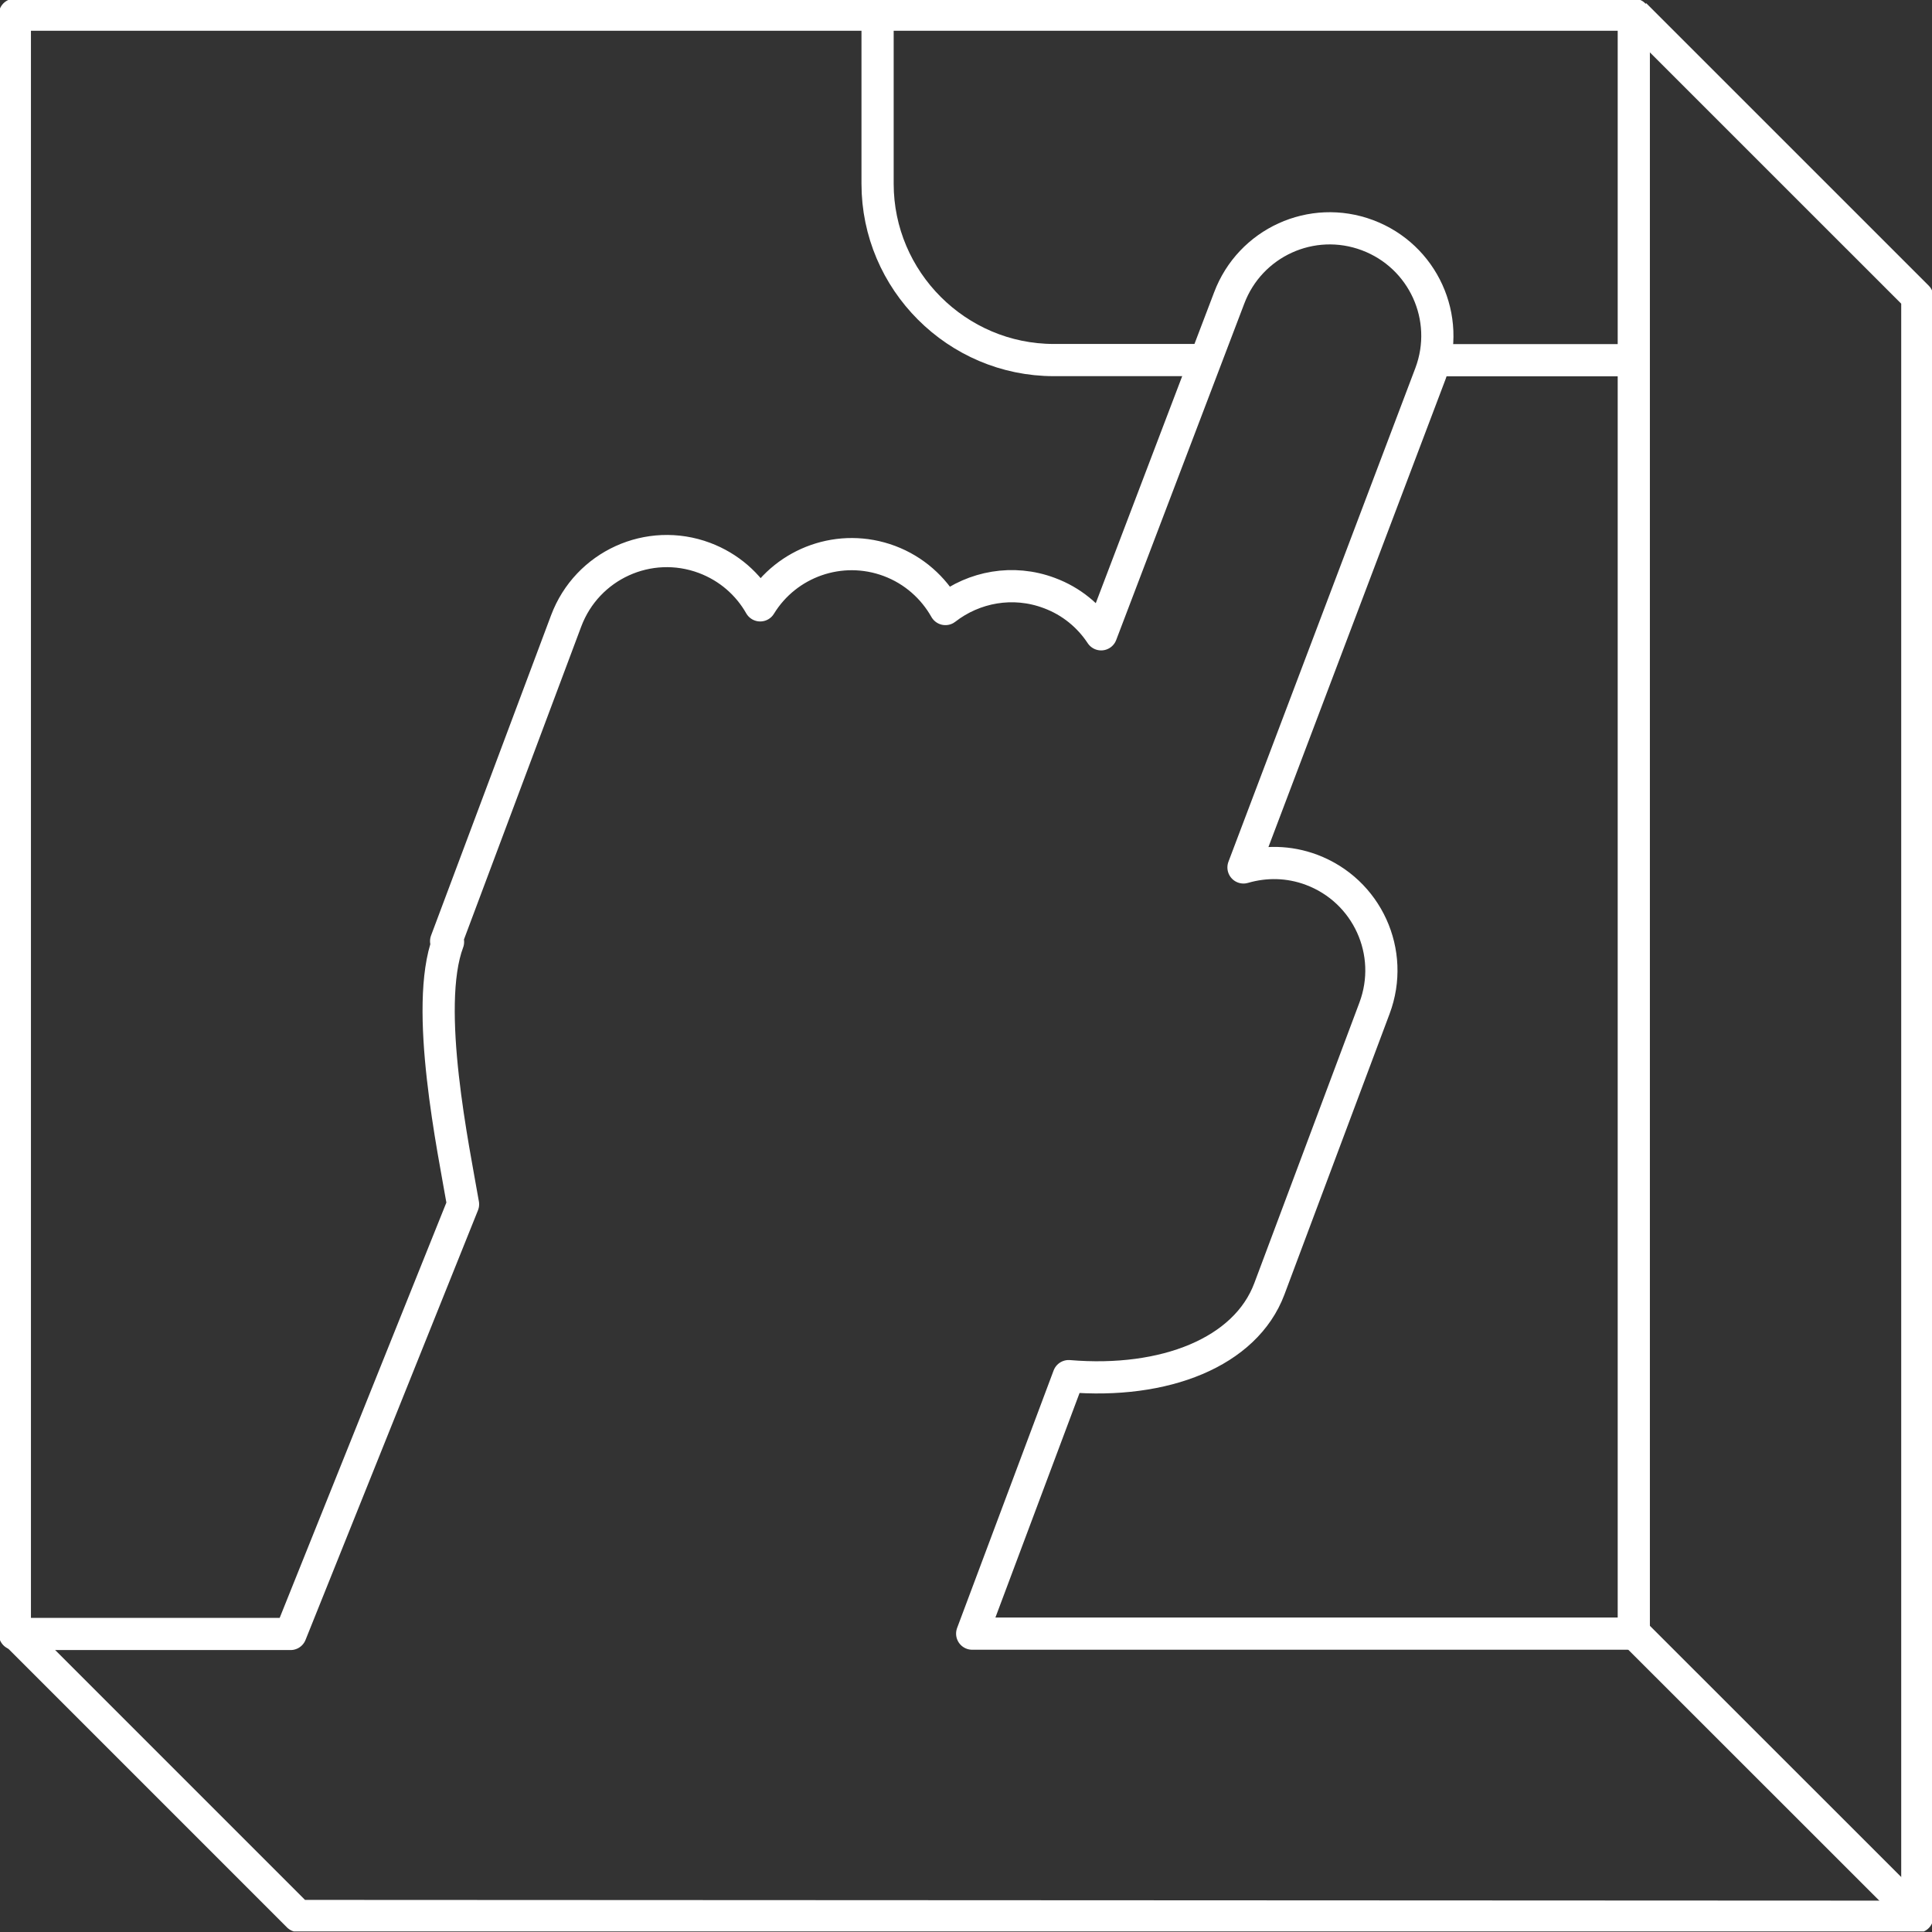 <svg width="60" height="60" viewBox="0 0 60 60" fill="none" xmlns="http://www.w3.org/2000/svg">
<rect x="0" y="0" width="60" height="60" fill="#333333" stroke="none"/>
<g clip-path="url(#clip0)">
<path d="M50.771 0.452L59.544 9.224V59.526L9.265 59.503L0.493 50.73" stroke="white" stroke-miterlimit="10" stroke-linejoin="round"/>
<path d="M50.798 50.757L59.557 59.512" stroke="white" stroke-miterlimit="10"/>
<path d="M30.192 50.734L33.189 42.737C36.168 42.988 38.682 41.998 39.421 40.027L42.687 31.309C43.335 29.58 42.459 27.66 40.73 27.012C40.023 26.747 39.288 26.743 38.618 26.939L44.425 11.601C45.073 9.872 44.197 7.952 42.468 7.304C40.739 6.656 38.819 7.532 38.171 9.261L34.197 19.699C33.823 19.133 33.276 18.672 32.587 18.417C31.46 17.993 30.246 18.225 29.361 18.914C28.987 18.253 28.39 17.71 27.623 17.422C26.099 16.852 24.425 17.463 23.609 18.8C23.235 18.143 22.642 17.614 21.88 17.327C20.151 16.679 18.23 17.555 17.582 19.284L13.855 29.229L13.914 29.252C13.152 31.282 14.092 35.721 14.38 37.4L9.024 50.744H0.461V0.456H50.739V50.734H30.192Z" stroke="white" stroke-miterlimit="10" stroke-linejoin="round"/>
<path d="M44.544 11.186H50.694" stroke="white" stroke-miterlimit="10" stroke-linejoin="round"/>
<path d="M27.254 0.552V5.707C27.254 8.718 29.717 11.182 32.728 11.182H37.432" stroke="white" stroke-miterlimit="10" stroke-linejoin="round"/>
</g>
<defs>
<clipPath id="clip0">
<rect width="60" height="59.982" fill="white"/>
</clipPath>
</defs>
</svg>
